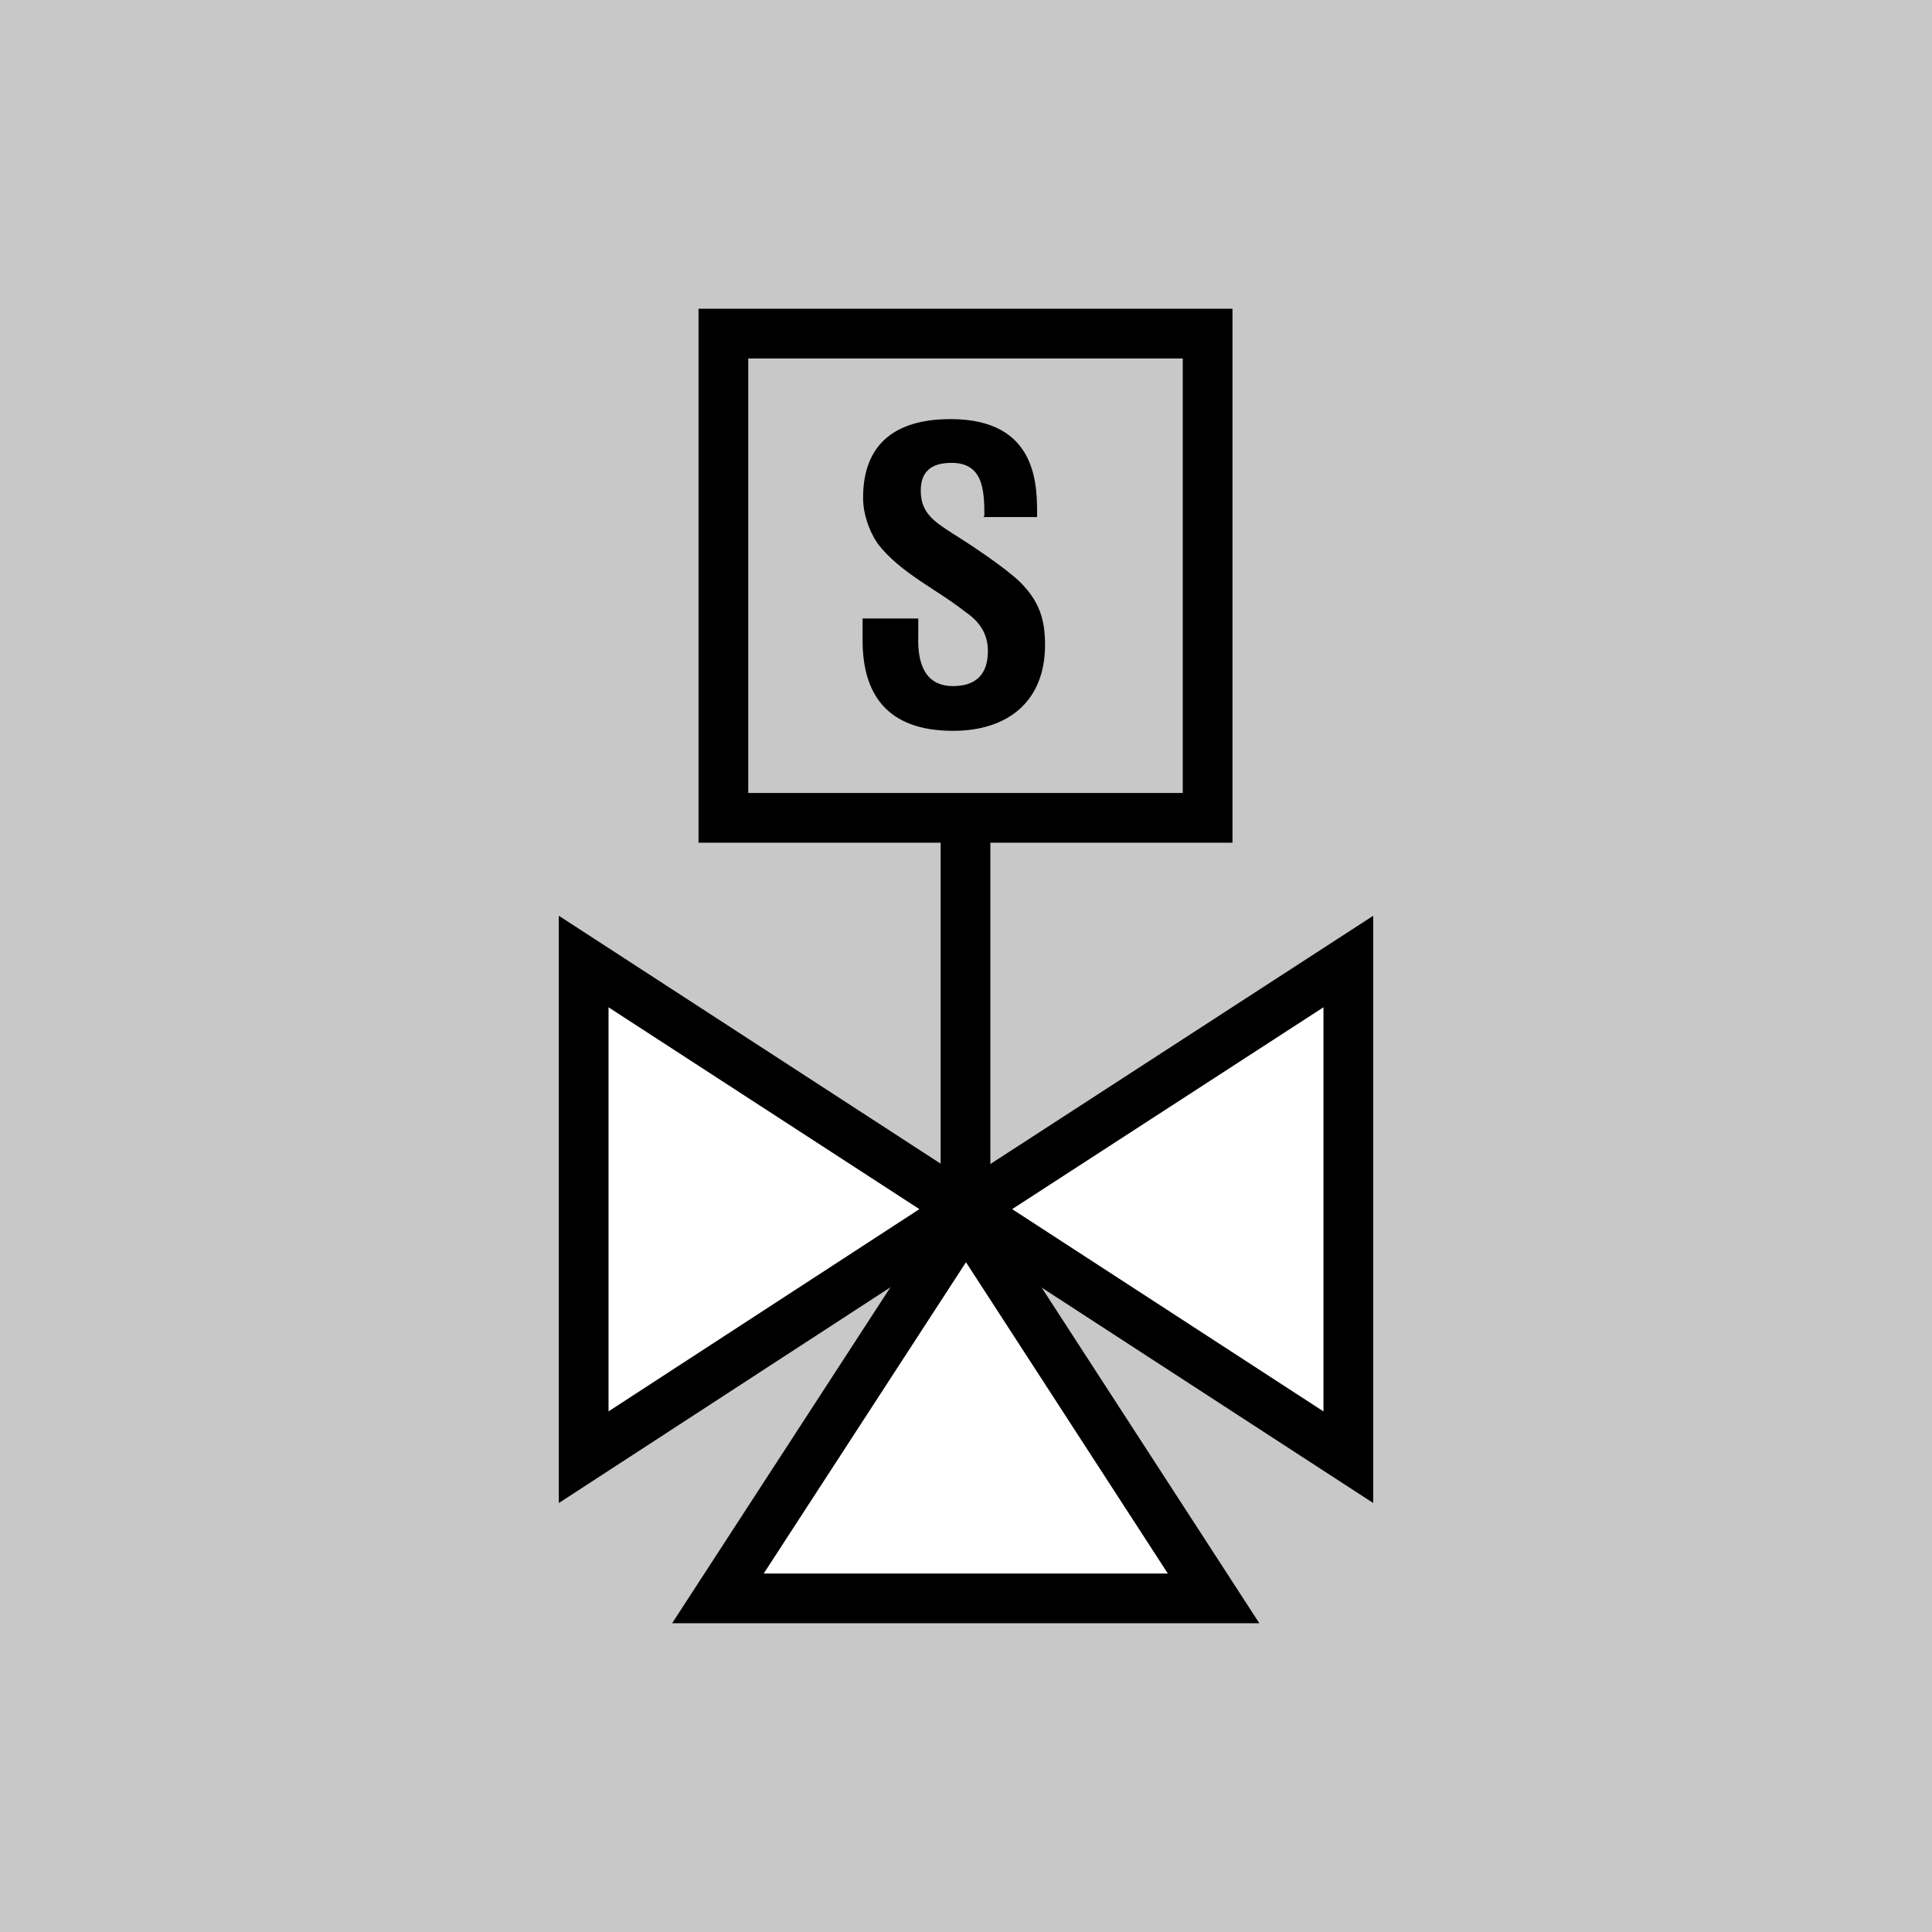 <?xml version="1.0" encoding="UTF-8"?>
<svg id="Layer_2" data-name="Layer 2" xmlns="http://www.w3.org/2000/svg" viewBox="0 0 38.86 38.86">
  <defs>
    <style>
      .cls-1 {
        fill: none;
        stroke: #000;
        stroke-miterlimit: 10;
      }

      .cls-2 {
        fill: #c8c8c8;
      }
    </style>
  </defs>
  <g id="Layer_1-2" data-name="Layer 1">
    <g>
      <path class="cls-2" d="M0,0v38.86h38.86V0H0ZM11.74,19.28l7.68,4.99-7.68,4.99v-9.97ZM14.45,32.09l4.99-7.68,4.99,7.68h-9.97ZM27.13,29.26l-7.68-4.99,7.68-4.99v9.97Z"/>
      <g>
        <g>
          <g>
            <polygon class="cls-1" points="19.41 24.32 11.74 19.34 11.74 29.31 19.41 24.32"/>
            <polygon class="cls-1" points="19.44 24.32 27.12 29.31 27.12 19.34 19.44 24.32"/>
          </g>
          <polygon class="cls-1" points="19.43 24.47 14.44 32.15 24.41 32.15 19.43 24.47"/>
        </g>
        <line class="cls-1" x1="19.42" y1="24.32" x2="19.42" y2="16.18"/>
        <rect class="cls-1" x="14.55" y="6.71" width="9.74" height="9.74"/>
        <path d="M19.8,10.37c0-.54-.04-1.06-.66-1.06-.38,0-.62.15-.62.56,0,.46.29.63.64.86.37.23,1.05.68,1.36.98.38.38.5.74.5,1.26,0,1.14-.75,1.73-1.85,1.73-1.34,0-1.82-.75-1.82-1.82v-.44h1.12v.35c-.02.58.15,1.01.7,1.01.47,0,.7-.25.7-.7,0-.35-.16-.59-.45-.79-.58-.46-1.31-.78-1.77-1.38-.18-.27-.29-.6-.29-.92,0-1.02.58-1.58,1.76-1.58,1.78,0,1.74,1.38,1.74,1.97h-1.08Z"/>
      </g>
    </g>
  </g>
</svg>